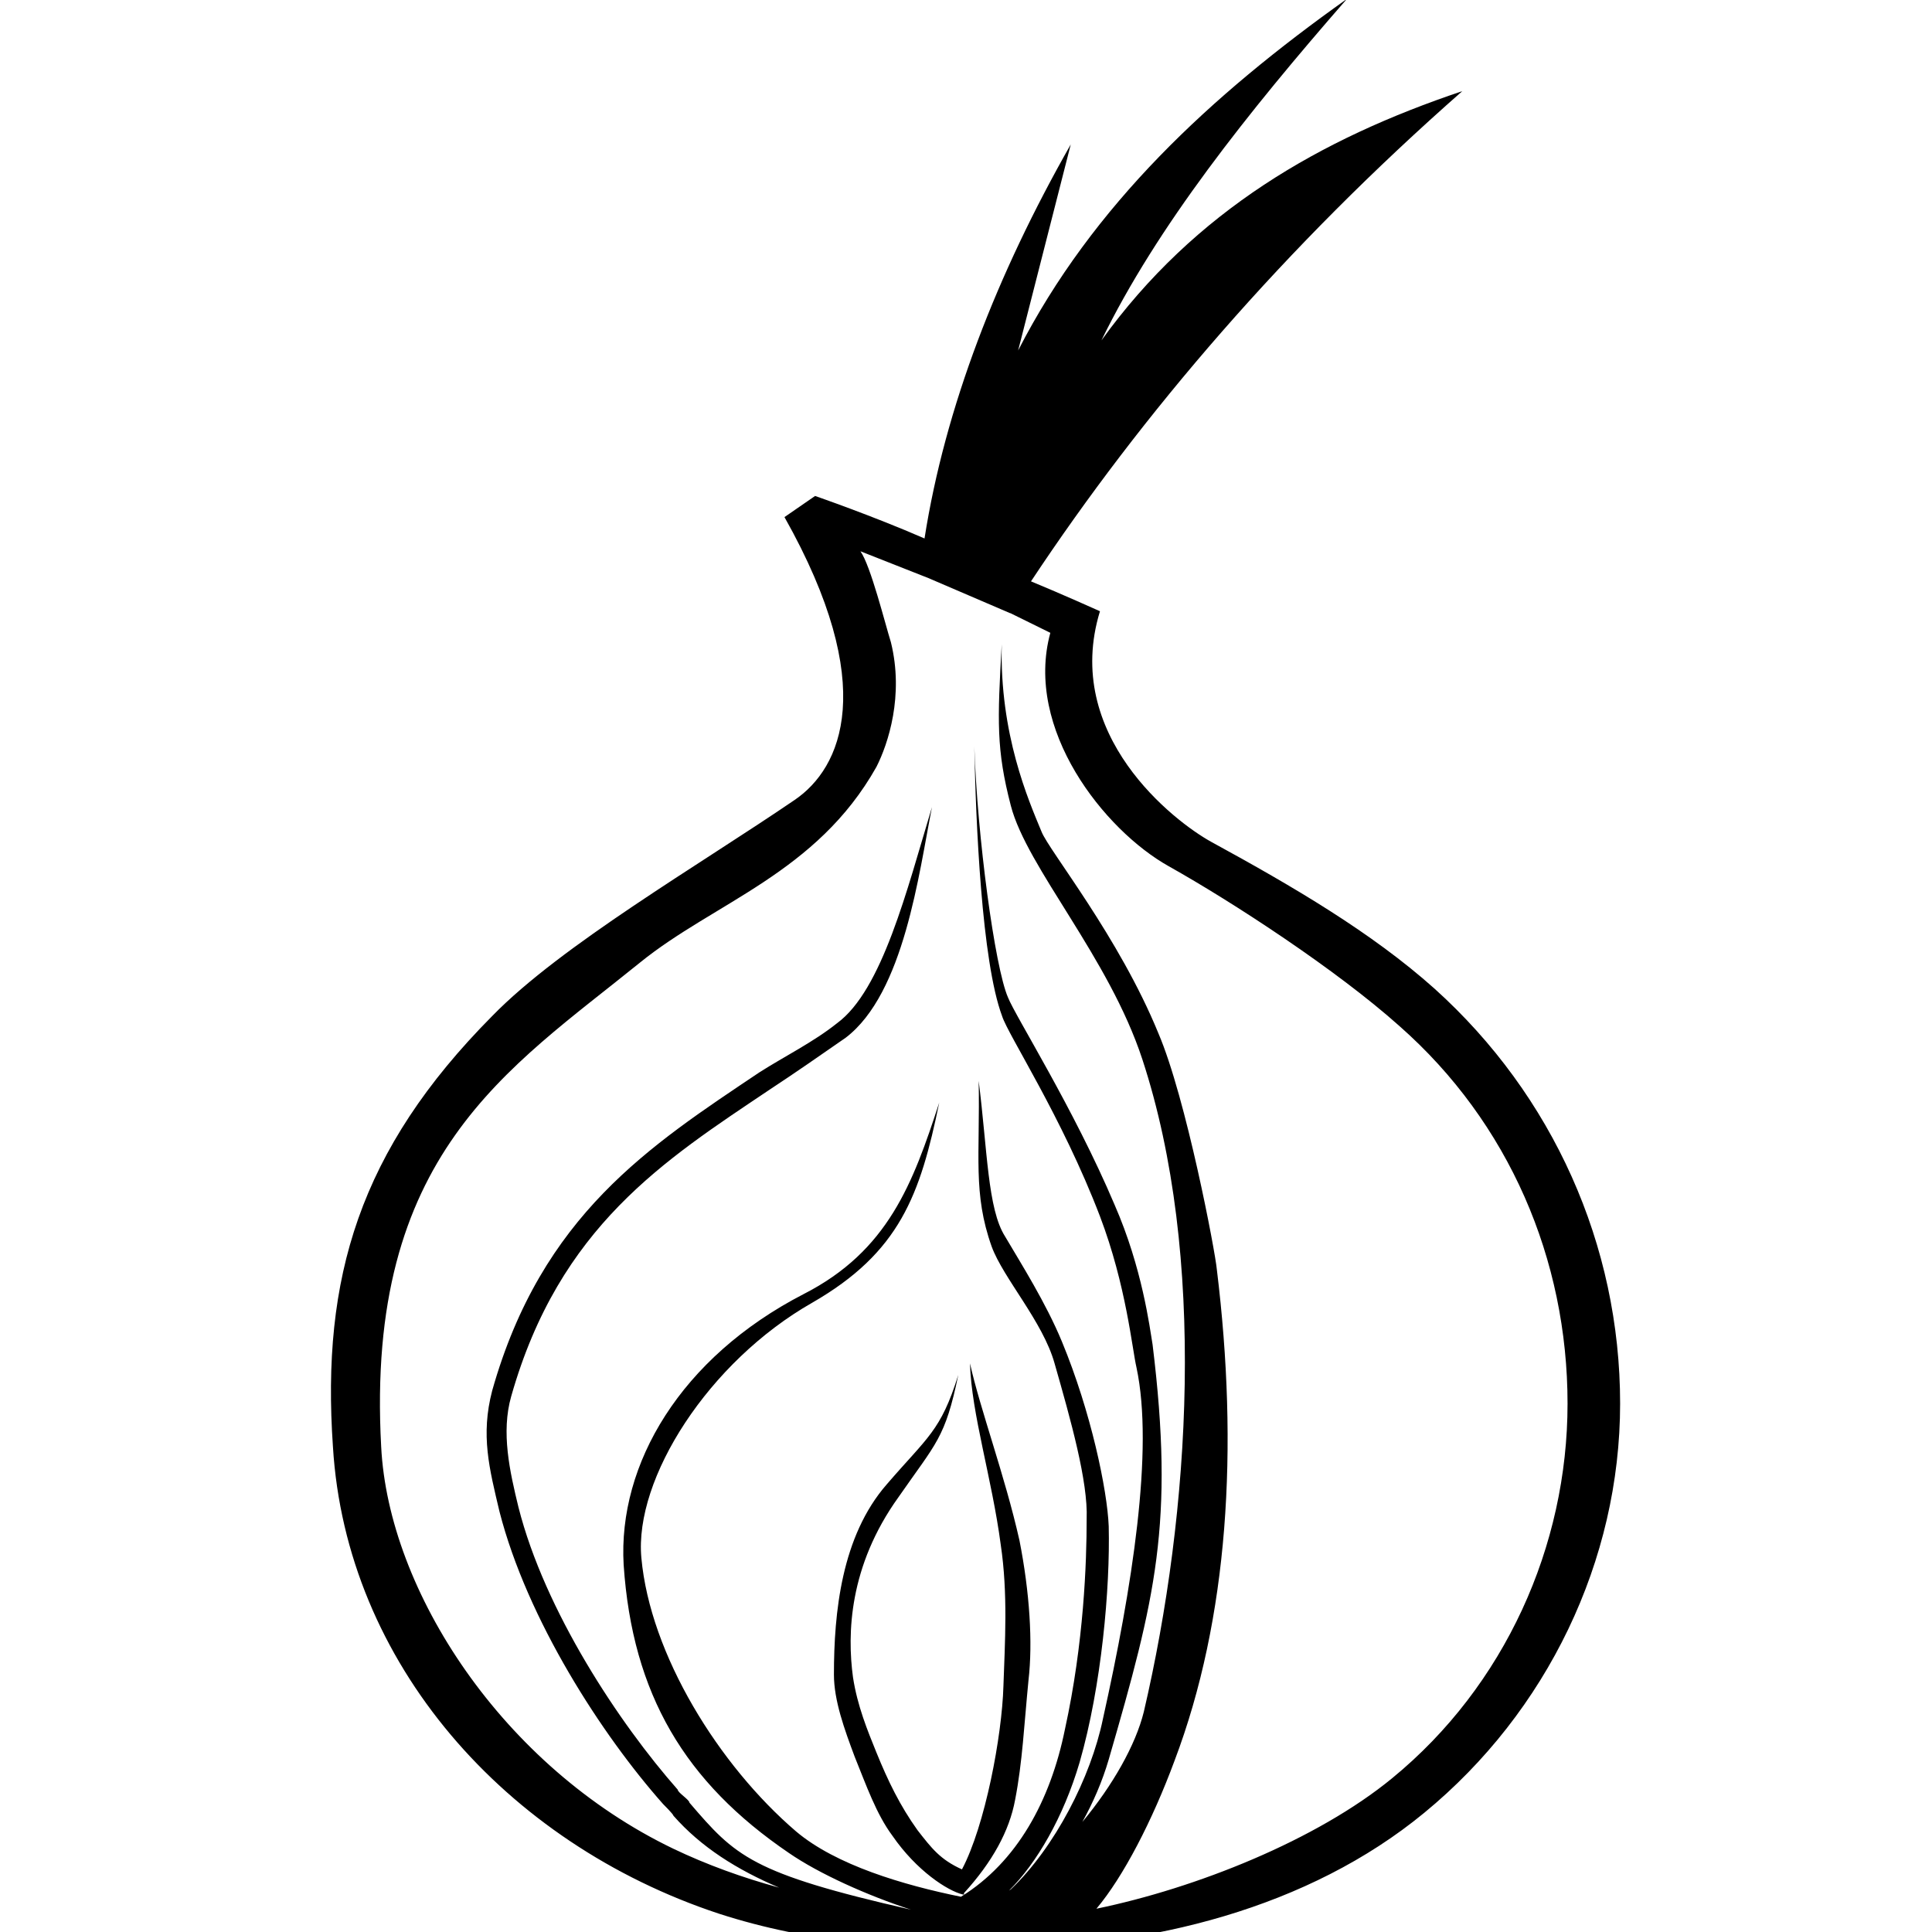 <svg xmlns="http://www.w3.org/2000/svg" xmlns:xlink="http://www.w3.org/1999/xlink" xmlns:sketch="http://www.bohemiancoding.com/sketch/ns" viewBox="0 0 100 100" version="1.1" x="0px" y="0px"><title>Tor-Hollow</title><description>Created with Sketch (http://www.bohemiancoding.com/sketch)</description><g stroke="none" stroke-width="1" fill="none" fill-rule="evenodd" sketch:type="MSPage"><g sketch:type="MSArtboardGroup" fill="#000000"><path d="M52.228,97.857 C53.65,96.444 55.041,94.071 55.882,91.214 C57.017,87.262 57.464,82.204 57.387,78.997 C57.312,77.133 56.478,73.096 54.965,69.442 C54.133,67.429 52.856,65.416 52.023,63.999 C51.117,62.581 51.11,59.525 50.656,55.946 C50.732,59.824 50.348,61.769 51.331,64.528 C51.936,66.168 53.979,68.406 54.584,70.568 C55.416,73.477 56.322,76.683 56.245,78.622 C56.245,80.859 56.103,85.033 55.121,89.508 C54.371,93.205 52.644,96.377 49.739,98.176 C46.764,97.571 43.271,96.54 41.208,94.797 C37.201,91.367 33.651,85.632 33.197,80.635 C32.819,76.534 36.67,70.486 42.039,67.429 C46.576,64.819 47.632,61.845 48.614,57.072 C47.253,61.248 45.975,64.748 41.589,66.985 C35.237,70.266 31.977,75.774 32.28,80.994 C32.733,87.704 35.459,92.252 40.828,95.906 C42.39,96.984 44.885,98.105 47.153,98.844 C38.865,96.955 38.067,96.082 35.685,93.305 C35.685,93.156 35.08,92.784 35.08,92.634 C32.055,89.204 28.198,83.387 26.837,78.019 C26.383,76.155 25.929,74.141 26.459,72.277 C28.954,63.477 34.399,60.048 39.844,56.394 C41.205,55.499 42.49,54.604 43.776,53.71 C46.801,51.398 47.558,45.209 48.238,41.778 C46.952,46.028 45.667,51.249 43.323,52.963 C42.113,53.932 40.601,54.679 39.315,55.499 C33.643,59.302 28.047,62.881 25.476,71.978 C24.871,74.29 25.325,76.005 25.854,78.242 C27.29,83.835 31.148,89.8 34.324,93.38 C34.324,93.38 34.853,93.902 34.853,93.977 C36.293,95.615 38.148,96.774 40.329,97.704 L40.329,97.704 C38.431,97.185 36.597,96.524 34.854,95.691 C26.007,91.44 20.108,82.343 19.73,74.886 C18.898,59.749 26.309,55.349 33.115,49.831 C36.972,46.699 42.266,45.208 45.366,39.69 C45.971,38.497 46.795,36.005 46.114,33.246 C45.811,32.277 45.066,29.28 44.536,28.534 L48.05,29.92 L52.291,31.741 C52.292,31.739 52.294,31.737 52.295,31.735 L52.295,31.735 L54.365,32.755 C53.004,37.751 57.163,42.971 60.491,44.835 C63.818,46.699 69.187,50.204 72.439,53.112 C78.111,58.109 81.136,65.192 81.136,72.65 C81.136,80.032 77.884,87.265 72.061,92.037 C68.149,95.251 61.897,97.734 56.75,98.795 C58.141,97.146 59.646,94.235 60.791,91.142 C63.588,83.76 64.118,74.961 62.984,65.714 C62.908,64.82 61.395,56.841 59.959,53.485 C57.917,48.489 54.286,44.015 53.909,43.046 C53.229,41.405 51.735,37.999 51.85,33.343 C51.625,37.328 51.565,38.796 52.321,41.704 C53.153,44.91 57.388,49.533 59.127,54.828 C62.455,64.969 61.623,78.242 59.203,88.607 C58.777,90.324 57.598,92.404 56.022,94.304 C56.578,93.302 57.054,92.211 57.388,91.068 C59.808,82.716 60.791,78.839 59.657,69.592 C59.506,68.697 59.127,65.64 57.691,62.359 C55.573,57.362 52.548,52.59 52.171,51.621 C51.489,50.055 50.582,43.269 50.431,38.646 C50.507,42.524 50.809,49.758 51.868,52.591 C52.17,53.56 54.968,57.811 56.934,62.956 C58.295,66.535 58.598,69.816 58.825,70.785 C59.732,75.036 58.598,82.194 57.085,88.98 C56.462,91.989 54.608,95.606 52.326,97.788 C52.293,97.811 52.261,97.834 52.228,97.857 Z M53.364,30.091 C59.119,21.402 66.514,12.783 75.689,4.717 C68.354,7.178 61.85,10.906 57.01,17.618 C59.884,11.727 64.572,5.836 69.715,-0.055 C62.681,4.941 56.556,10.608 52.699,18.139 L55.422,7.476 C51.611,14.173 48.917,21.082 47.853,27.871 C45.173,26.701 42.189,25.671 42.189,25.671 L40.604,26.765 C45.52,35.489 43.551,39.764 41.131,41.405 C36.215,44.761 29.03,48.936 25.476,52.59 C18.594,59.525 16.628,66.162 17.233,74.886 C17.914,86.072 26.157,95.393 37.197,99.047 C42.037,100.613 46.499,100.836 51.49,100.836 C59.506,100.836 67.749,98.749 73.723,93.827 C80.075,88.607 83.857,80.778 83.857,72.65 C83.857,64.447 80.378,56.692 74.252,51.174 C71,48.266 66.917,45.88 62.682,43.568 C60.791,42.524 54.968,38.05 56.934,31.637 C56.934,31.637 54.933,30.737 53.364,30.091 L53.364,30.091 Z M50.206,70.568 C50.282,73.178 51.345,76.522 51.798,79.953 C52.177,82.488 52.013,85.035 51.937,87.273 C51.862,89.862 50.987,94.503 49.791,96.759 C48.663,96.249 48.222,95.668 47.49,94.729 C46.583,93.461 45.967,92.193 45.361,90.702 C44.908,89.583 44.378,88.303 44.15,86.812 C43.848,84.575 43.932,81.075 46.503,77.496 C48.47,74.662 48.92,74.446 49.601,71.166 C48.693,74.074 48.016,74.37 45.898,76.83 C43.554,79.515 43.164,83.469 43.164,86.675 C43.164,88.018 43.707,89.508 44.237,90.924 C44.841,92.416 45.36,93.901 46.192,95.019 C47.442,96.832 49.042,97.863 49.826,98.056 C49.831,98.057 49.838,98.055 49.843,98.056 C49.86,98.06 49.879,98.07 49.895,98.073 L49.895,97.988 C51.362,96.375 52.245,94.772 52.542,93.159 C52.921,91.22 53.008,89.277 53.235,86.965 C53.461,85.027 53.297,82.415 52.767,79.731 C52.012,76.375 50.736,72.954 50.206,70.568 Z" sketch:type="MSShapeGroup"></path></g></g></svg>